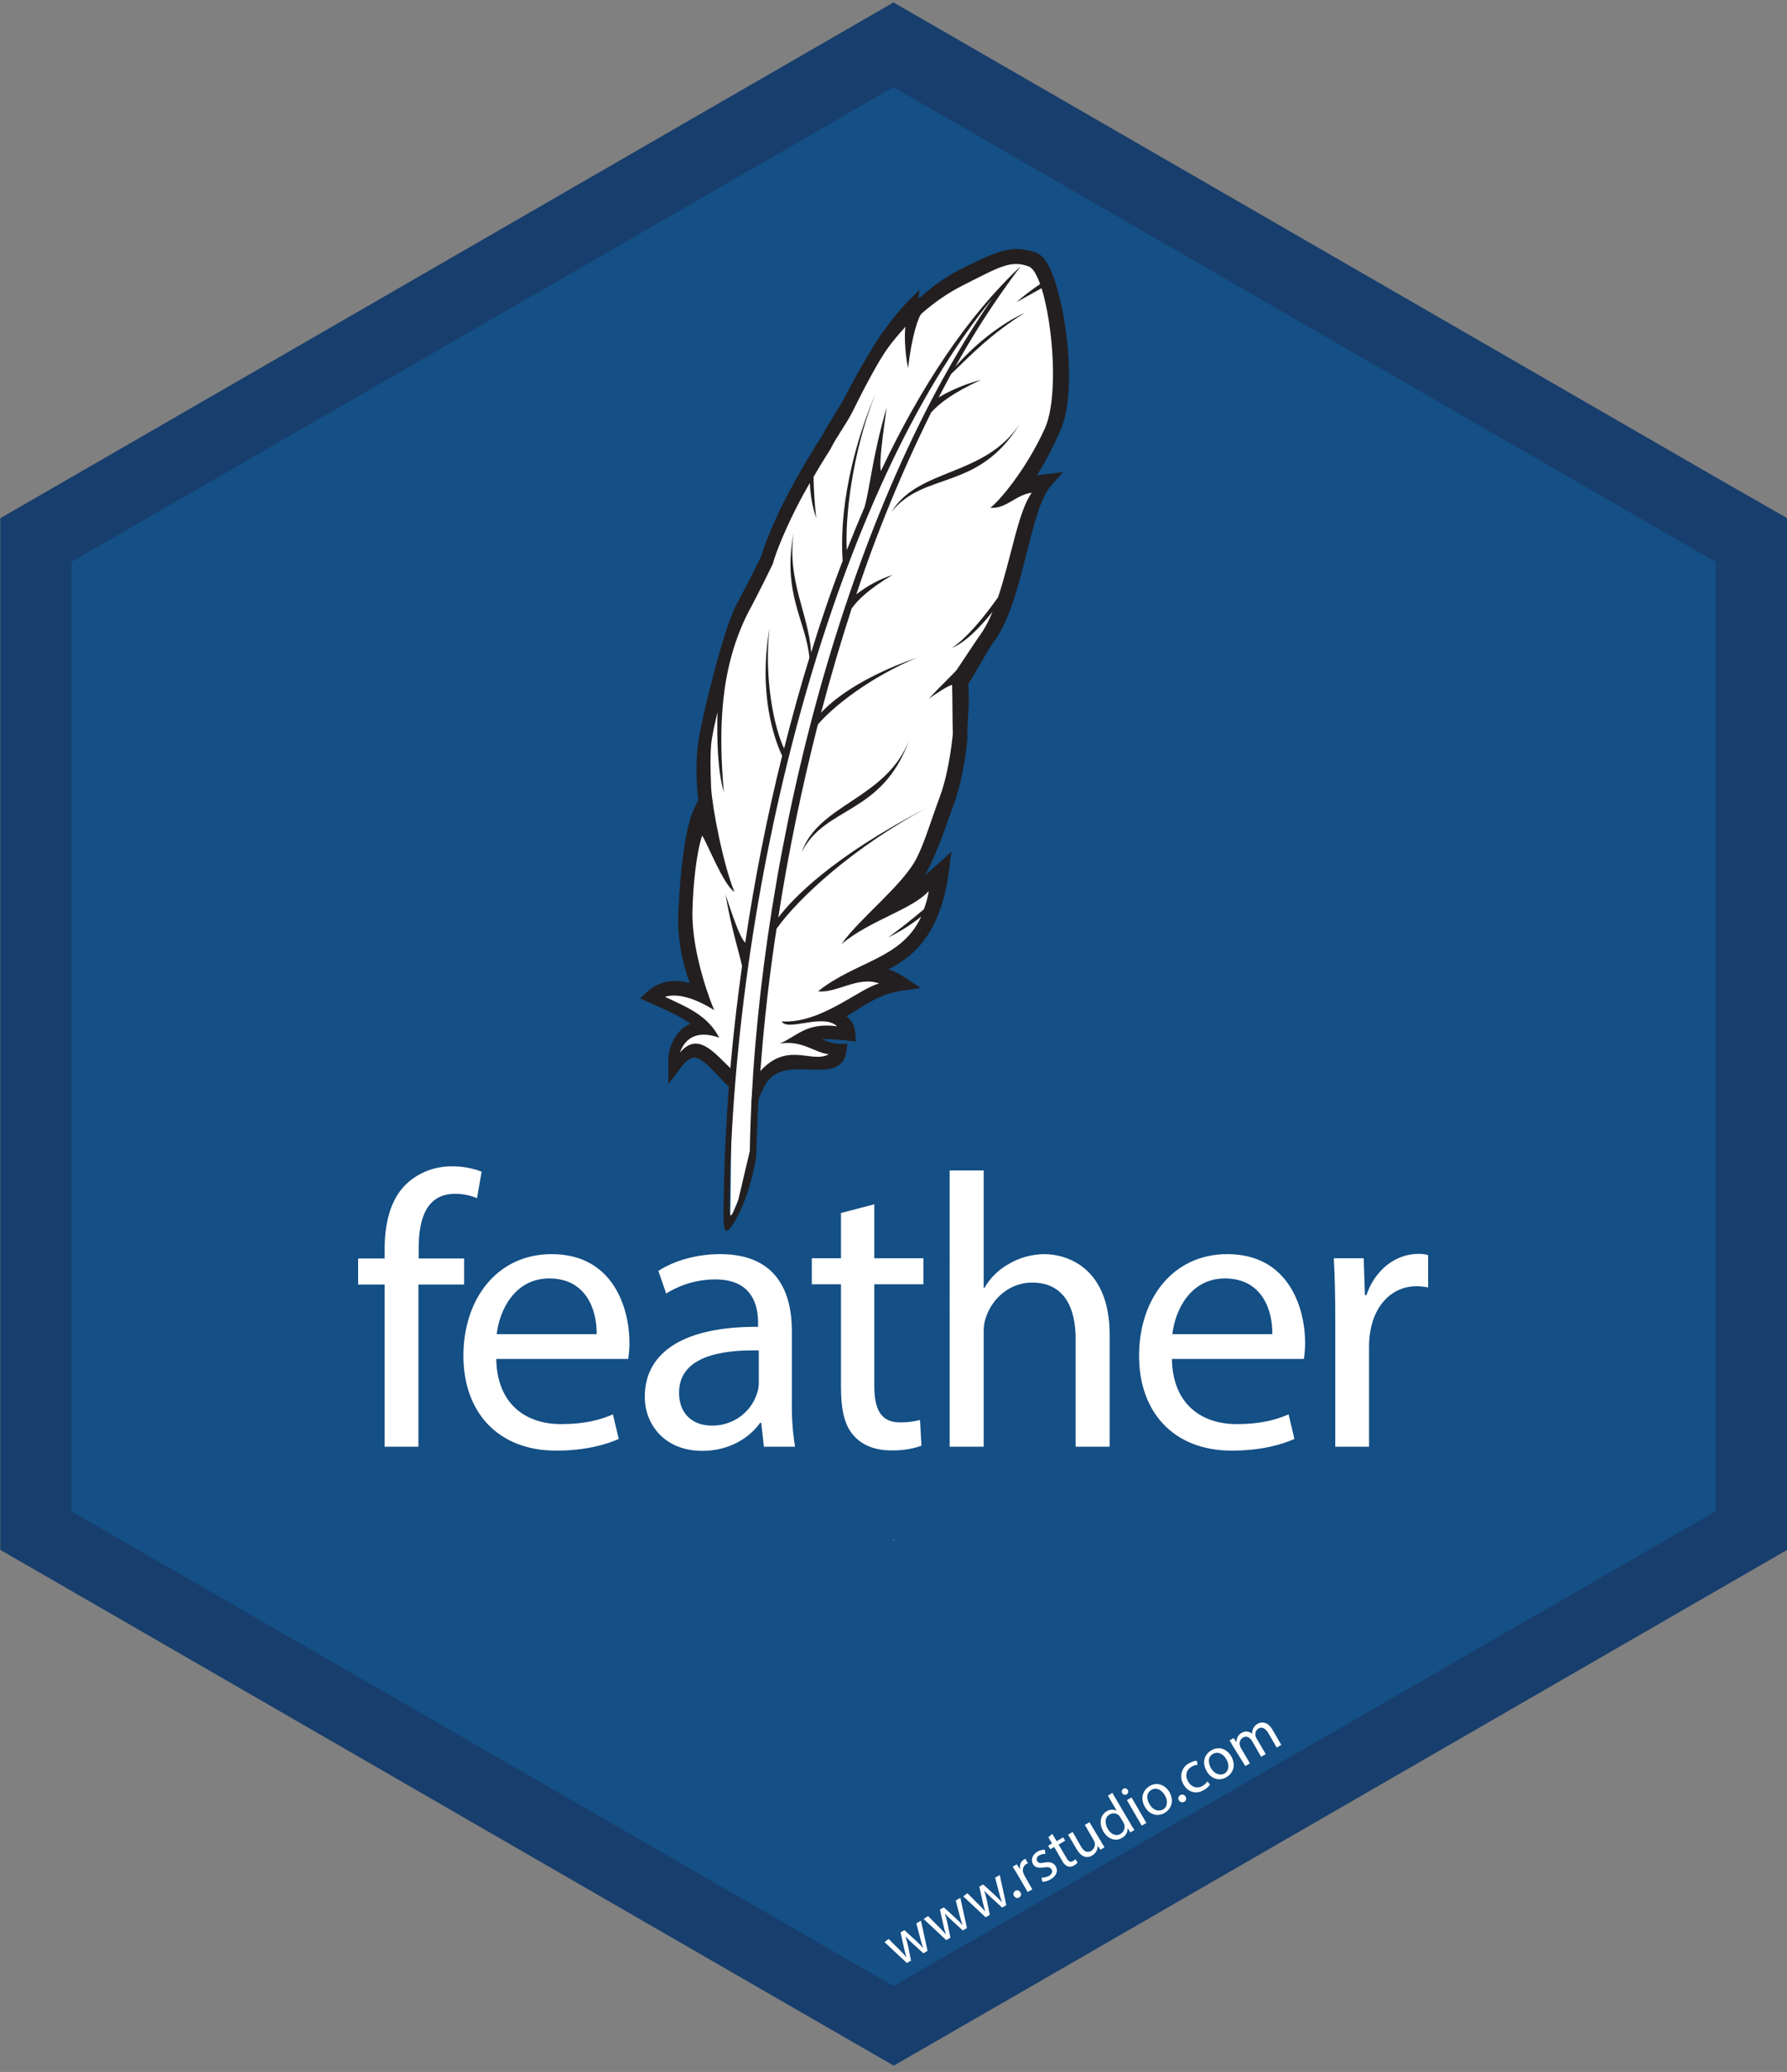 <?xml version="1.0" encoding="utf-8"?>
<!-- Generator: Adobe Illustrator 22.0.1, SVG Export Plug-In . SVG Version: 6.00 Build 0)  -->
<svg version="1.1" id="Layer_1" xmlns="http://www.w3.org/2000/svg" xmlns:xlink="http://www.w3.org/1999/xlink" x="0px" y="0px"
	 viewBox="0 0 735 852" style="enable-background:new 0 0 735 852;" xml:space="preserve">
<rect x="0" y="0" width="735" height="852" fill="#808080" stroke="none"/>
<style type="text/css">
	.st0{fill:#144F85;}
	.st1{fill:#173E6C;}
	.st2{fill:#E6B35A;}
	.st3{fill:#FFFFFF;}
	.st4{fill:#231F20;}
</style>
<path class="st0" d="M18.2,626.4V223.1l51.6-29.8L367.5,21.5l0,0l296.7,171.3l52.6,30.3v403.3L367.5,828L18.2,626.4z"/>
<title>feather</title>
<path class="st1" d="M705.6,196.2L427.8,35.8L367.5,1l-60.3,34.8L29.4,196.2L0.1,213.1v424.2l29.3,16.9l281.3,162.4l56.9,32.8
	l56.9-32.8l281.3-162.4l29.3-16.9V213.1L705.6,196.2z M705.6,621.5L367.5,816.7L29.4,621.5V231L367.5,35.8l0,0L705.6,231V621.5z"/>
<path class="st2" d="M367,633.9c0.3-0.3,0.6-0.6,0.9-0.9h-0.3C367.5,633.3,367.3,633.6,367,633.9z"/>
<path class="st3" d="M158.2,594.9v-66.7h-10.9v-10.7h10.9v-3.7c0-10.9,2.4-20.8,9-27c5.1-4.8,11.9-7.3,18.9-7.2
	c4.1,0,8.2,0.7,12,2.2l-1.9,10.9c-2.8-1.2-5.9-1.8-9-1.8c-12,0-15,10.6-15,22.4v4.2h18.7v10.7h-18.8v66.7L158.2,594.9z"/>
<path class="st3" d="M204.1,558.7c0.3,19,12.5,26.9,26.6,26.9c10.1,0,16.2-1.8,21.4-4l2.4,10.1c-5,2.2-13.4,4.8-25.8,4.8
	c-23.8,0-38.1-15.7-38.1-39s13.8-41.8,36.3-41.8c25.3,0,32,22.2,32,36.5c0,2.2-0.2,4.4-0.5,6.6H204.1z M245.4,548.6
	c0.2-9-3.7-22.9-19.5-22.9c-14.2,0-20.5,13.1-21.6,22.9H245.4z"/>
<path class="st3" d="M314.2,594.9l-1.1-9.8h-0.5c-4.3,6.1-12.6,11.5-23.7,11.5c-15.7,0-23.7-11-23.7-22.2c0-18.7,16.6-29,46.6-28.8
	V544c0-6.4-1.8-17.9-17.6-17.9c-7.1,0-14.1,2-20.2,5.8l-3.2-9.3c6.4-4.2,15.7-6.9,25.4-6.9c23.7,0,29.5,16.2,29.5,31.7v29
	c-0.1,6.2,0.3,12.4,1.3,18.5H314.2z M312.1,555.3c-15.4-0.3-32.8,2.4-32.8,17.4c0,9.1,6.1,13.5,13.3,13.5c8.4,0.2,16-5,18.7-13
	c0.5-1.4,0.8-3,0.8-4.5V555.3z"/>
<path class="st3" d="M359.6,495.2v22.2h20.2v10.7h-20.2v41.8c0,9.6,2.7,15,10.6,15c2.8,0,5.5-0.3,8.2-1l0.6,10.6
	c-4,1.4-8.2,2-12.5,1.9c-6.6,0-11.8-2.1-15.2-5.9c-4-4.2-5.4-11-5.4-20.2v-42.2h-12v-10.7h12v-18.6L359.6,495.2z"/>
<path class="st3" d="M390.5,481.3h14.1v48.3h0.3c2.4-4.2,5.9-7.6,10.1-9.9c4.4-2.6,9.3-3.9,14.4-4c10.4,0,27,6.4,27,33.1v46.1h-14
	v-44.5c0-12.5-4.6-23-17.9-23c-9.1,0-16.3,6.4-18.9,14.1c-0.8,2.1-1.1,4.4-1,6.7v46.7h-14V481.3z"/>
<path class="st3" d="M482,558.7c0.3,19,12.5,26.9,26.6,26.9c10.1,0,16.2-1.8,21.4-4l2.4,10.1c-5,2.2-13.4,4.8-25.8,4.8
	c-23.8,0-38.1-15.7-38.1-39s13.8-41.8,36.3-41.8c25.3,0,32,22.2,32,36.5c0,2.2-0.2,4.4-0.5,6.6H482z M523.3,548.6
	c0.2-9-3.7-22.9-19.5-22.9c-14.2,0-20.5,13.1-21.6,22.9H523.3z"/>
<path class="st3" d="M549.2,541.6c0-9.1-0.2-17-0.6-24.2h12.3l0.5,15.2h0.6c3.5-10.4,12-17,21.4-17c1.3,0,2.7,0.1,4,0.5v13.3
	c-1.6-0.3-3.2-0.5-4.8-0.5c-9.9,0-17,7.5-18.9,18.1c-0.4,2.2-0.6,4.4-0.6,6.6v41.3h-13.9V541.6z"/>
<path class="st3" d="M365.5,797.3l4.5,4.5c1,1,1.9,1.9,2.7,2.9h0.1c-0.4-1.2-0.7-2.5-1-3.8l-1.4-6.3l1.6-0.9l4.7,4.3
	c1.1,1,2.1,2,2.9,2.9h0.1c-0.5-1.3-0.9-2.6-1.2-3.9l-1.6-6.1l1.9-1.1l2.7,12.4l-1.7,1l-4.5-4.1c-1-0.9-2-1.9-2.9-2.9h0
	c0.4,1.3,0.8,2.6,1.1,4l1.2,6l-1.7,1l-9.2-8.6L365.5,797.3z"/>
<path class="st3" d="M381.7,787.9l4.5,4.5c1,1,1.9,1.9,2.7,2.9h0.1c-0.4-1.2-0.7-2.5-1-3.8l-1.4-6.3l1.6-0.9l4.7,4.3
	c1.1,1,2.1,2,2.9,2.9h0.1c-0.5-1.3-0.9-2.6-1.2-3.9l-1.6-6.1l1.9-1.1l2.7,12.4l-1.7,1l-4.5-4.1c-1-1-2-1.8-2.9-2.9l0,0
	c0.4,1.3,0.8,2.6,1.1,4l1.2,6l-1.7,1l-9.3-8.7L381.7,787.9z"/>
<path class="st3" d="M397.9,778.5l4.5,4.5c1,1,1.9,1.9,2.7,2.9h0.1c-0.4-1.2-0.7-2.5-1-3.8l-1.4-6.3l1.6-0.9l4.7,4.3
	c1.1,1,2.1,2,2.9,2.9h0.1c-0.5-1.3-0.9-2.6-1.2-3.9l-1.6-6.1l1.9-1.1l2.7,12.4l-1.7,1l-4.5-4.1c-1-1-2-1.8-2.9-2.9l0,0
	c0.4,1.3,0.8,2.6,1.1,4l1.2,6l-1.7,1l-9.2-8.6L397.9,778.5z"/>
<path class="st3" d="M417.1,779.7c-0.5-0.7-0.3-1.6,0.4-2.1c0,0,0.1,0,0.1-0.1c0.7-0.4,1.6-0.2,2,0.5c0,0,0,0.1,0.1,0.1
	c0.5,0.7,0.3,1.6-0.4,2.1s-1.6,0.3-2.1-0.4C417.2,779.8,417.2,779.8,417.1,779.7z"/>
<path class="st3" d="M418.5,770.8c-0.7-1.2-1.4-2.3-2-3.2l1.7-1l1.3,2h0.1c-0.4-1.5,0.2-3.2,1.6-4c0.2-0.1,0.4-0.2,0.6-0.2l1,1.8
	c-0.2,0.1-0.5,0.2-0.7,0.3c-1.3,0.8-1.8,2.5-1.1,3.9c0.1,0.3,0.3,0.6,0.4,0.9l3.2,5.6l-1.9,1.1L418.5,770.8z"/>
<path class="st3" d="M428.4,772.1c1,0,2-0.2,3-0.7c1.4-0.8,1.6-1.9,1.1-2.7s-1.4-1.1-3.1-0.8c-2.3,0.4-3.8-0.1-4.5-1.3
	c-1-1.7-0.4-3.9,1.8-5.2c0.9-0.5,1.9-0.8,3-0.8l0.3,1.7c-0.9,0-1.7,0.2-2.5,0.6c-0.9,0.4-1.3,1.4-1,2.3c0,0,0,0.1,0.1,0.1
	c0.5,0.9,1.4,0.9,3,0.6c2.2-0.4,3.7,0,4.6,1.5c1.1,1.8,0.4,4-2.1,5.4c-1,0.6-2.2,1-3.4,1L428.4,772.1z"/>
<path class="st3" d="M432.8,754.1l1.8,3l2.7-1.6l0.8,1.4l-2.7,1.6l3.3,5.6c0.8,1.3,1.5,1.8,2.6,1.2c0.4-0.2,0.7-0.5,1-0.8l0.9,1.4
	c-0.4,0.5-0.9,0.9-1.5,1.2c-0.7,0.5-1.7,0.6-2.5,0.4c-1-0.5-1.9-1.3-2.3-2.3l-3.3-5.7l-1.6,0.9l-0.9-1.4l1.6-1l-1.5-2.5L432.8,754.1
	z"/>
<path class="st3" d="M452.6,756.8c0.6,1.1,1.2,2,1.7,2.8l-1.7,1l-1.1-1.6l0,0c0,1.7-0.9,3.2-2.3,4c-1.6,1-4.1,1.2-6.3-2.5l-3.6-6.1
	l1.9-1.1l3.3,5.8c1.1,2,2.5,3,4.3,2c1.1-0.7,1.7-1.9,1.5-3.2c-0.1-0.4-0.2-0.7-0.4-1.1l-3.7-6.4l1.9-1.1L452.6,756.8z"/>
<path class="st3" d="M457.5,737.2l7.4,12.6c0.5,0.9,1.2,2,1.7,2.7l-1.7,1l-1.1-1.8l0,0c0.1,1.7-0.8,3.3-2.4,4.1
	c-2.5,1.5-5.7,0.5-7.6-2.7c-2-3.5-1.1-6.9,1.4-8.3c1.2-0.8,2.8-0.9,4.1-0.2l0,0l-3.6-6.2L457.5,737.2z M460.9,747.5
	c-0.2-0.3-0.3-0.5-0.5-0.8c-1-1.1-2.7-1.4-4-0.6c-2,1.1-2.1,3.5-0.8,5.9c1.2,2.1,3.3,3.3,5.3,2.1c1.3-0.8,2-2.4,1.5-3.9
	c-0.1-0.3-0.2-0.6-0.4-0.9L460.9,747.5z"/>
<path class="st3" d="M463.9,736.1c0.3,0.7,0.1,1.5-0.6,1.8c-0.6,0.3-1.4,0.1-1.7-0.5c-0.4-0.6-0.2-1.5,0.5-1.9c0,0,0,0,0,0
	C462.6,735.2,463.5,735.4,463.9,736.1C463.9,736,463.9,736,463.9,736.1z M469.6,750.7l-6.1-10.5l1.9-1.1l6.1,10.5L469.6,750.7z"/>
<path class="st3" d="M481,736.9c2.2,3.9,0.5,7.1-2,8.6c-2.8,1.6-6.2,0.8-8.1-2.5c-2-3.5-0.9-6.9,2-8.6S479.1,733.8,481,736.9z
	 M472.8,741.9c1.3,2.3,3.6,3.2,5.5,2.2s2.2-3.6,0.8-5.9c-1-1.8-3.2-3.5-5.5-2.2S471.6,739.9,472.8,741.9L472.8,741.9z"/>
<path class="st3" d="M484.9,740.3c-0.5-0.7-0.3-1.6,0.4-2c0,0,0.1,0,0.1-0.1c0.7-0.5,1.7-0.3,2.2,0.5c0.5,0.7,0.3,1.7-0.5,2.2
	C486.3,741.3,485.4,741.1,484.9,740.3C484.9,740.3,484.9,740.3,484.9,740.3z"/>
<path class="st3" d="M497.7,733.8c-0.7,1-1.6,1.8-2.6,2.3c-3.1,1.8-6.5,0.9-8.3-2.3c-1.8-2.9-1-6.7,1.8-8.5c0.2-0.1,0.4-0.2,0.6-0.3
	c0.9-0.5,1.9-0.9,3-1l0.4,1.7c-0.9,0-1.7,0.3-2.5,0.8c-2.4,1.4-2.7,3.9-1.4,6.1c1.4,2.4,3.8,3,5.9,1.8c0.8-0.5,1.5-1.1,2-1.9
	L497.7,733.8z"/>
<path class="st3" d="M506.4,722.2c2.2,3.9,0.6,7.1-2,8.6c-2.8,1.7-6.2,0.8-8.1-2.5c-2-3.5-1-6.9,2-8.6S504.5,719,506.4,722.2z
	 M498.1,727.1c1.3,2.3,3.7,3.2,5.5,2.2s2.2-3.5,0.8-5.9c-1-1.8-3.2-3.5-5.5-2.2S497,725.1,498.1,727.1z"/>
<path class="st3" d="M507.4,718.5c-0.6-1.1-1.2-2-1.7-2.8l1.7-1l1.1,1.6h0.1c-0.1-1.6,0.8-3.1,2.2-3.8c1.3-0.8,3-0.6,4.2,0.4l0,0
	c0-0.7,0.1-1.4,0.4-2c0.4-0.9,1-1.6,1.9-2.1c1.4-0.8,4-1.1,6.1,2.5l3.6,6.2l-1.9,1.1l-3.4-5.9c-1.2-2-2.6-2.8-4.1-1.9
	c-1,0.6-1.5,1.8-1.2,3c0.1,0.4,0.2,0.7,0.4,1l3.8,6.5l-1.9,1.1l-3.6-6.3c-1-1.7-2.4-2.5-3.9-1.6c-1.1,0.7-1.6,2-1.2,3.3
	c0.1,0.4,0.2,0.7,0.4,1l3.7,6.3l-1.9,1.1L507.4,718.5z"/>
<path class="st3" d="M360.8,205.8c-31.7,78-51.7,152.8-59,238.5c-1.6,18.6-0.9,37.8-1.5,57.5c2.2-6.9,8.1-16.6,9.4-28.4
	C311.5,379.4,324,308.3,360.8,205.8L360.8,205.8z"/>
<path class="st4" d="M309.7,446.6v-0.1v-0.2l0-0.2c0.3-1.4,0-2.9-0.9-4c-0.7-0.9-1.8-1.4-3-1.4h-0.4c-1.3,0.1-4.2,0.4-4.6,2
	l-0.6,2.6l-1.9-1.9l-1.9-2c-3.8-4-7.4-7.7-10.8-7.7c-2.1,0-4.2,1.4-6.4,4.4l-2.7,3.5V437c-0.2-4.3,1.4-8.5,4.3-11.7
	c1.8-1.8,4.1-3,6.6-3.4c-4.5-4-9.5-6.2-16.4-9.3l-5-2.3l1.7-1.5c2.8-2.4,6.4-3.7,10.1-3.6c2.9,0.1,5.8,0.6,8.6,1.7
	c-3.6-7.6-5.7-17-6-27.5c0.2-11.1,2.2-36.5,6.1-45.1l1.5-3.4l1.2,3.5c0.1,0.4,0.3,0.8,0.4,1.2c-2-10.8-2.4-21.6-1-30.7
	c1.5-10,10.5-46.3,15.3-55c4.3-7.8,10-19.3,10.6-20.7c0.3-1.1,2-7.2,8-19.8c6.3-13.1,16-28.2,16.8-29.4c1.5-3,3.2-5.7,4.8-8.4
	s3.3-5.4,4.7-8.3c0.4-0.8,10-18.9,15.9-26.8l0.6-0.8c2.3-3.3,4.9-6.4,7.5-9.4l3-3.1l-0.4,3.6c0.8-1.5,2.1-2.7,3.6-3.4
	c0.2-0.1,0.3-0.2,0.5-0.3c5.2-4.7,11.1-8.7,17.4-11.8c10-5,15.7-7.4,20.8-7.4c2.7,0.1,5.3,0.6,7.7,1.6c1.9,0.7,3.7,3,5.4,7.2
	c6.2,14.8,10.2,49.4,3.6,64c-5,10.9-8.5,17-11.6,21.3c2.1-0.6,4.3-1,6.5-1.2l3.9-0.5l-2.5,3c-4.4,5-7.2,16.3-10.2,28.2
	c-3.5,13.9-7.2,28.3-13.9,36.7c-1.9,2.8-3.6,5.7-5.2,8.6s-3.2,5.6-5,8.3c0.4,4.3,0.4,8.7,0,13c-0.2,3.1-0.3,6.1-0.3,9.2v0.2
	c0,0.6-1.4,16-5.6,27.2c-1,2.8-2,5.5-2.9,8c-1.9,5.8-4.2,11.5-6.8,17c-2,4.2-4.6,8-7.8,11.5c4.6-3.1,8.9-6.5,13-10.2l3-2.8l-0.5,4.1
	c-3.7,29.1-18,36.9-28.8,41.2c4.1,0.1,8,1.4,11.3,3.8l3.3,2.2l-3.9,0.5c-7.9,1.1-13.5,4.6-18.8,8c-2.1,1.4-4.4,2.7-6.7,3.9
	c2.9,1.1,4.9,3.8,5.2,7l0.1,1.8l-1.8-0.2c-3.1-0.4-6.2-0.6-9.3-0.6c-2.5-0.1-4.9,0.3-7.2,1.1c1.9,0.5,3.8,1.2,5.6,2
	c2.3,1.1,4.8,1.8,7.3,1.9h1.7l-0.2,1.7c-0.8,6-7,6-9.9,6c-1.1,0-2.3,0-3.5-0.1s-2.6-0.1-4-0.1c-6.5,0-13,1.1-16.5,8.7l-2.3,5
	L309.7,446.6z"/>
<path class="st4" d="M418,105.3c2.5,0.1,4.9,0.6,7.2,1.5c7.8,2.9,16.3,51.3,8.1,69.1s-12.4,22.8-17.5,27.8c5.5-4,6.7-4.7,13.9-5.6
	c-9.7,11.2-11.8,49.5-24.2,65c-3.9,5.7-6.7,11.7-10.6,17.4c1,8.1-0.5,14.7-0.2,22.6c0,0-1.4,15.6-5.5,26.9
	c-3.6,9.8-6.1,17.9-9.6,24.8c-5.9,11.7-11,13.9-17.7,20.6c9.1-4.8,17.6-10.7,25.3-17.5c-5.1,39.4-29.3,38.3-38.6,44.8
	c3.5-1.1,7.2-1.7,10.9-1.9c3.9,0,7.7,1.3,10.9,3.6c-14.8,2-21.8,12.4-31.8,14.1c0.6-0.1,1.2-0.1,1.8-0.1c4.9,0,8.2,2.8,8.5,6.5
	c-3.1-0.4-6.3-0.6-9.5-0.7c-4.2-0.2-8.4,0.9-11.9,3.2c8.3,0.9,11.5,4.7,17.6,4.8c-0.6,4-3.9,4.7-8.4,4.7c-2.3,0-4.9-0.2-7.5-0.2
	c-6.8,0-14.1,1.2-17.9,9.6c0,0,0-0.1,0-0.1c0.7-3.3-1.2-7.2-5.4-7.2h-0.5c-2.8,0.2-5.5,1-6,3.1c-4.9-5-9.2-10.1-13.8-10.1
	c-2.4,0-4.9,1.4-7.6,5c0-8.8,5.5-13.7,10.8-13.7c0.9,0,1.9,0.2,2.7,0.5c-6.2-6.8-12.7-9.3-22.7-13.9c2.5-2.2,5.8-3.4,9.1-3.3
	c4.3,0.2,8.4,1.4,12.1,3.6c-1.4-2.2-7.5-12.1-8-30.9c0.2-11.1,2.2-36.1,5.9-44.5c1.3,3.6,3.8,10.2,6.9,14.7
	c-4.4-13.5-6.7-30.3-4.5-44.5c1.6-10.2,10.5-46.1,15.1-54.5s10.7-20.9,10.7-20.9s1.4-6,8-19.7c5.1-10.1,10.7-19.9,16.8-29.3
	c2.9-5.9,6.7-10.9,9.6-16.7c0,0,9.8-18.7,15.7-26.6c2.5-3.5,5.2-6.8,8-10c-0.3,3.7-0.3,7.4-0.1,11.1c1.5-13.3,5.5-13.3,6.7-14.4
	c5.1-4.7,10.9-8.6,17.1-11.6C408.2,107.5,413.4,105.4,418,105.3 M418.1,102.4c-5.4,0-11.2,2.4-21.4,7.5c-6.4,3.1-12.4,7.1-17.6,11.9
	l-0.3,0.2c-0.3,0.2-0.6,0.4-1,0.6l0.4-3.5l-6.1,6.2c-2.7,3-5.3,6.2-7.7,9.5l-0.6,0.8c-6,8-15.6,26.2-16,27l0,0l0,0
	c-1.4,2.8-3,5.4-4.7,8.1s-3.4,5.4-4.9,8.4c-6.2,9.5-11.8,19.4-16.9,29.5c-5.8,12.1-7.7,18.4-8.1,19.9c-0.9,1.9-6.4,13-10.5,20.5
	c-4.8,8.8-13.9,45.4-15.4,55.5c-1.1,8.1-1.1,16.3-0.1,24.4l-2.1,4.6c-4.4,9.7-6.1,36.9-6.2,45.6v0.1c0.2,8.5,1.8,17,4.8,25
	c-1.9-0.5-3.9-0.8-5.9-0.8c-4.1-0.1-8,1.3-11.1,4l-3.5,3.1l4.2,1.9l2.9,1.3c5.6,2.5,9.9,4.5,13.7,7.3c-1.7,0.7-3.2,1.7-4.4,3
	c-3.2,3.5-4.9,8.1-4.7,12.9v8.9l5.4-7.1c1.9-2.5,3.7-3.8,5.2-3.8c2.7,0,6.3,3.7,9.7,7.3c0.6,0.7,1.3,1.3,1.9,2l3.8,3.8l1.3-5.2l0,0
	c0,0,0.6-0.7,3.3-0.9h0.3c0.7,0,1.4,0.3,1.9,0.8c0.6,0.8,0.8,1.8,0.6,2.8l-0.1,0.5l0.1,0.5v0.2l1.2,10.8l4.5-10
	c3-6.5,8.2-7.8,15.2-7.8c1.3,0,2.6,0,3.9,0.1s2.4,0.1,3.6,0.1c3.1,0,10.4,0,11.4-7.3l0.5-3.4H345c-2.4,0-4.3-0.8-6.8-1.8l-0.4-0.1
	c0.5,0,0.9,0,1.5,0c3.1,0,6.1,0.3,9.2,0.6l3.5,0.4l-0.2-3.6c-0.2-2.7-1.5-5.2-3.6-6.8c1.5-0.9,2.9-1.8,4.4-2.7
	c5.2-3.3,10.6-6.7,18.2-7.8l7.9-1.1l-6.6-4.4c-2.1-1.4-4.4-2.6-6.8-3.3c10.2-5,21.6-14.5,25-40.3l1-8.1l-6,5.5
	c-1.6,1.4-3.2,2.8-4.9,4.2c0.7-1.1,1.3-2.3,2-3.7c2.6-5.6,4.9-11.3,6.9-17.1c0.9-2.5,1.8-5.2,2.9-8c4.3-11.5,5.7-27,5.7-27.6v-0.4
	c-0.1-3.1,0.1-6.1,0.3-9.1c0.4-4.2,0.4-8.5,0-12.7c1.7-2.6,3.3-5.3,4.8-8c1.6-2.8,3.3-5.7,5.1-8.5c6.9-8.7,10.6-23.2,14.1-37.2
	c3-11.8,5.8-22.9,9.9-27.6l5.1-5.9l-7.8,1c-1.1,0.1-2,0.3-2.9,0.4c3.6-5.9,6.9-12.1,9.6-18.4c7-15.4,2.7-50.2-3.6-65.2
	c-1.9-4.6-3.9-7.1-6.3-8C423.6,103,420.8,102.4,418.1,102.4L418.1,102.4z"/>
<path class="st3" d="M293.8,415.4c-0.6-1-9.3-22.5-9-40.4c0.2-10.6,1.6-24.2,4-31.4c2.5,3.9,8.6,20,13.3,23.2
	c-4.7-11.3-9.2-35.1-9.6-42.8c-0.3-7.2-0.5-15.4,0.3-20.2c0.4-2.4,1.2-6.3,2.3-11c-0.3,11.4,0.1,24.4,2.6,32.9
	c-2.1-24.8-1.9-50.3,10-73.8c4.4-8.1,10.2-20.1,10.2-20.1s1.3-5.7,7.6-18.9c2.3-4.8,5-9.9,7.6-14.3c0.2,4.9,1,9.7,2.6,14.4
	c-0.7-6.4-1-12-1.1-16.9c3.8-6.5,6.9-11.3,6.9-11.3c2.8-5.6,6.6-10.4,9.4-16c0,0,8.9-18.4,14.5-26c2.2-3,4.6-5.8,7.1-8.5
	c-0.6,1.6-0.4,10.9,1,17.1c1.4-12.8,4.3-21.4,5.5-22.4c5.3-4.7,11.1-8.7,17.5-11.9c14.7-7.4,19.3-10.3,26.7-7.5
	c1.6,0.6,3.2,3.3,4.6,7.2c-3.4,2.3-6.7,4.8-9.8,7.5c3.6-2,7-3.9,10.4-5.8c4.7,15.1,7.1,44.9,1.3,57.8c-7.8,17.1-19,30.1-22.4,32.5
	c6.7,0.5,10.3-5.3,17.1-6.2c-5.5,7.2-8.5,26.9-13.9,43c-6.3,8.9-13,16.8-18.9,20.8c5.1-2.1,10.9-7.7,16.6-14.8
	c-1.5,3.8-3.5,7.5-6,10.8l-8.6,12.9c-0.8,1.2-6,6-11.6,12c3.9-2.6,7.1-4.9,9.6-5.7c0.2,6.3,0.1,13.8,0.3,20.1c0,0-1.3,15-5.3,25.8
	c-3.5,9.4-6.2,18.6-9.5,25.2c-5.6,11.2-23.3,24.6-31,35.5c12.1-10,28.9-14.1,35.9-21.8c-0.4,2.6-1.1,5.1-2,7.5
	c-4.3,3.6-9.1,7.5-14.7,11.6c4.8-2.4,9.4-5.2,13.6-8.6c-8.1,17.6-26.6,18.1-42.4,30.7c7.4,1,16.4-6.4,25.1-3.2
	c-8.5,2.2-23.9,16.6-40.1,15.6c2.4,4.3,17-3.5,22.8,2c-12.8-1.7-16.5,4.2-23.6,7.1c9.3-1.5,14.3,3.8,20.2,4.4
	c-7.5,4.3-18.5-7-30.8,10.2c-0.4,0.5-1.3,15.5-1.7,16c-2.5-0.8-4.1-10.8-6.5-12.9c-0.2-0.2-0.7-6.8-0.9-7
	c-7.2-6.8-13.9-15.9-21.4-6.9c3.2-8.8,10.7-8.2,16.2-6.2c-4.6-9-12.8-12.4-22.3-16.8C281.1,407.5,291.4,413.9,293.8,415.4
	L293.8,415.4z"/>
<path class="st4" d="M329.7,350.5c9.6-19.3,33.2-15.2,44.3-46.3C364.5,328.7,336.7,330.4,329.7,350.5z"/>
<path class="st4" d="M366.7,210.5c13.3-16.9,35.6-8.2,52.8-36.3C405.1,196.2,377.6,192.3,366.7,210.5z"/>
<path class="st4" d="M391.2,153.8c8.2-7.9,15.8-16,30.3-25.2c-4.3,2-16.2,8.2-28.6,22.2c8-14.4,17-28.2,26.9-41.3
	c-21.9,20.5-41.2,49.7-57.5,84.2c-0.5-3-0.2-7.9,2.4-26.1c-5.7,19.1-6.9,33.1-9.1,40.9c-2.5,5.8-4.9,11.7-7.3,17.7
	c-0.8-13,2.1-39.9,11.8-64.4c-14.4,34.5-14.2,59.8-13.5,68.8c-4.7,12.2-9,24.8-13,37.8c-0.7-15.1-10.2-30-7.1-49.5
	c-5,25,5.1,36.6,6.4,51.6c-3.8,12.2-7.2,24.7-10.4,37.3c-4.2-8.7-8.3-29.2-6-49.5c-4.7,27.4,2.1,45.9,5.2,52.5
	c-6.3,25.3-11.4,51.2-15.2,76.9c-1.6-1.9-3.3-5.2-8.1-19.9c2.3,13.6,5.4,23.1,6.8,29.4c-0.8,6-1.6,11.9-2.3,17.8l-0.3,2.6
	c-3.1,26.4-4.7,52.9-5,79.5c-0.1,9.6,0.4,13.4,6.3,2c3.3-6.5,5.8-15.4,7.1-23.3c0.8-31.5,3.6-62.8,8.4-93.9
	c8.7-12.3,31.5-33.6,62.2-49.9c-39.7,20.5-55.8,37.8-61.5,45.3c4-25.9,9.5-52.7,16.3-79.4c6.7-7.8,21.6-19.4,40.8-27.5
	c-24,8.4-35.2,18-39.5,22.7c3.8-14.4,8-28.8,12.6-42.9c2.6-3.7,7.4-8.2,16.8-13.8c-5.4,1.8-10.4,4.5-14.9,8
	c8.5-25.6,18.8-50.6,30.8-74.8c3.2-3.6,8.9-8.1,20.5-13.4c-6.1,1.6-12,4-17.4,7.2C387.8,160.1,389.5,156.9,391.2,153.8z
	 M308.4,473.3l-5,21.2c-2.7,6.5-3.5,7.5-3.4,0c2-134.6,43.8-292.9,108.1-371.7C344.4,215.1,310.3,362.8,308.4,473.3z"/>
<path class="st3" d="M401.9,193.8c-13.9,15.9-22.2,7.4-34.5,18.3C377.3,196.5,388.6,205.4,401.9,193.8z"/>
<path class="st3" d="M368.9,342.5c-15.2,13.8-30.2,21.8-46.1,38C327.4,373.6,342.5,356.9,368.9,342.5z"/>
</svg>
